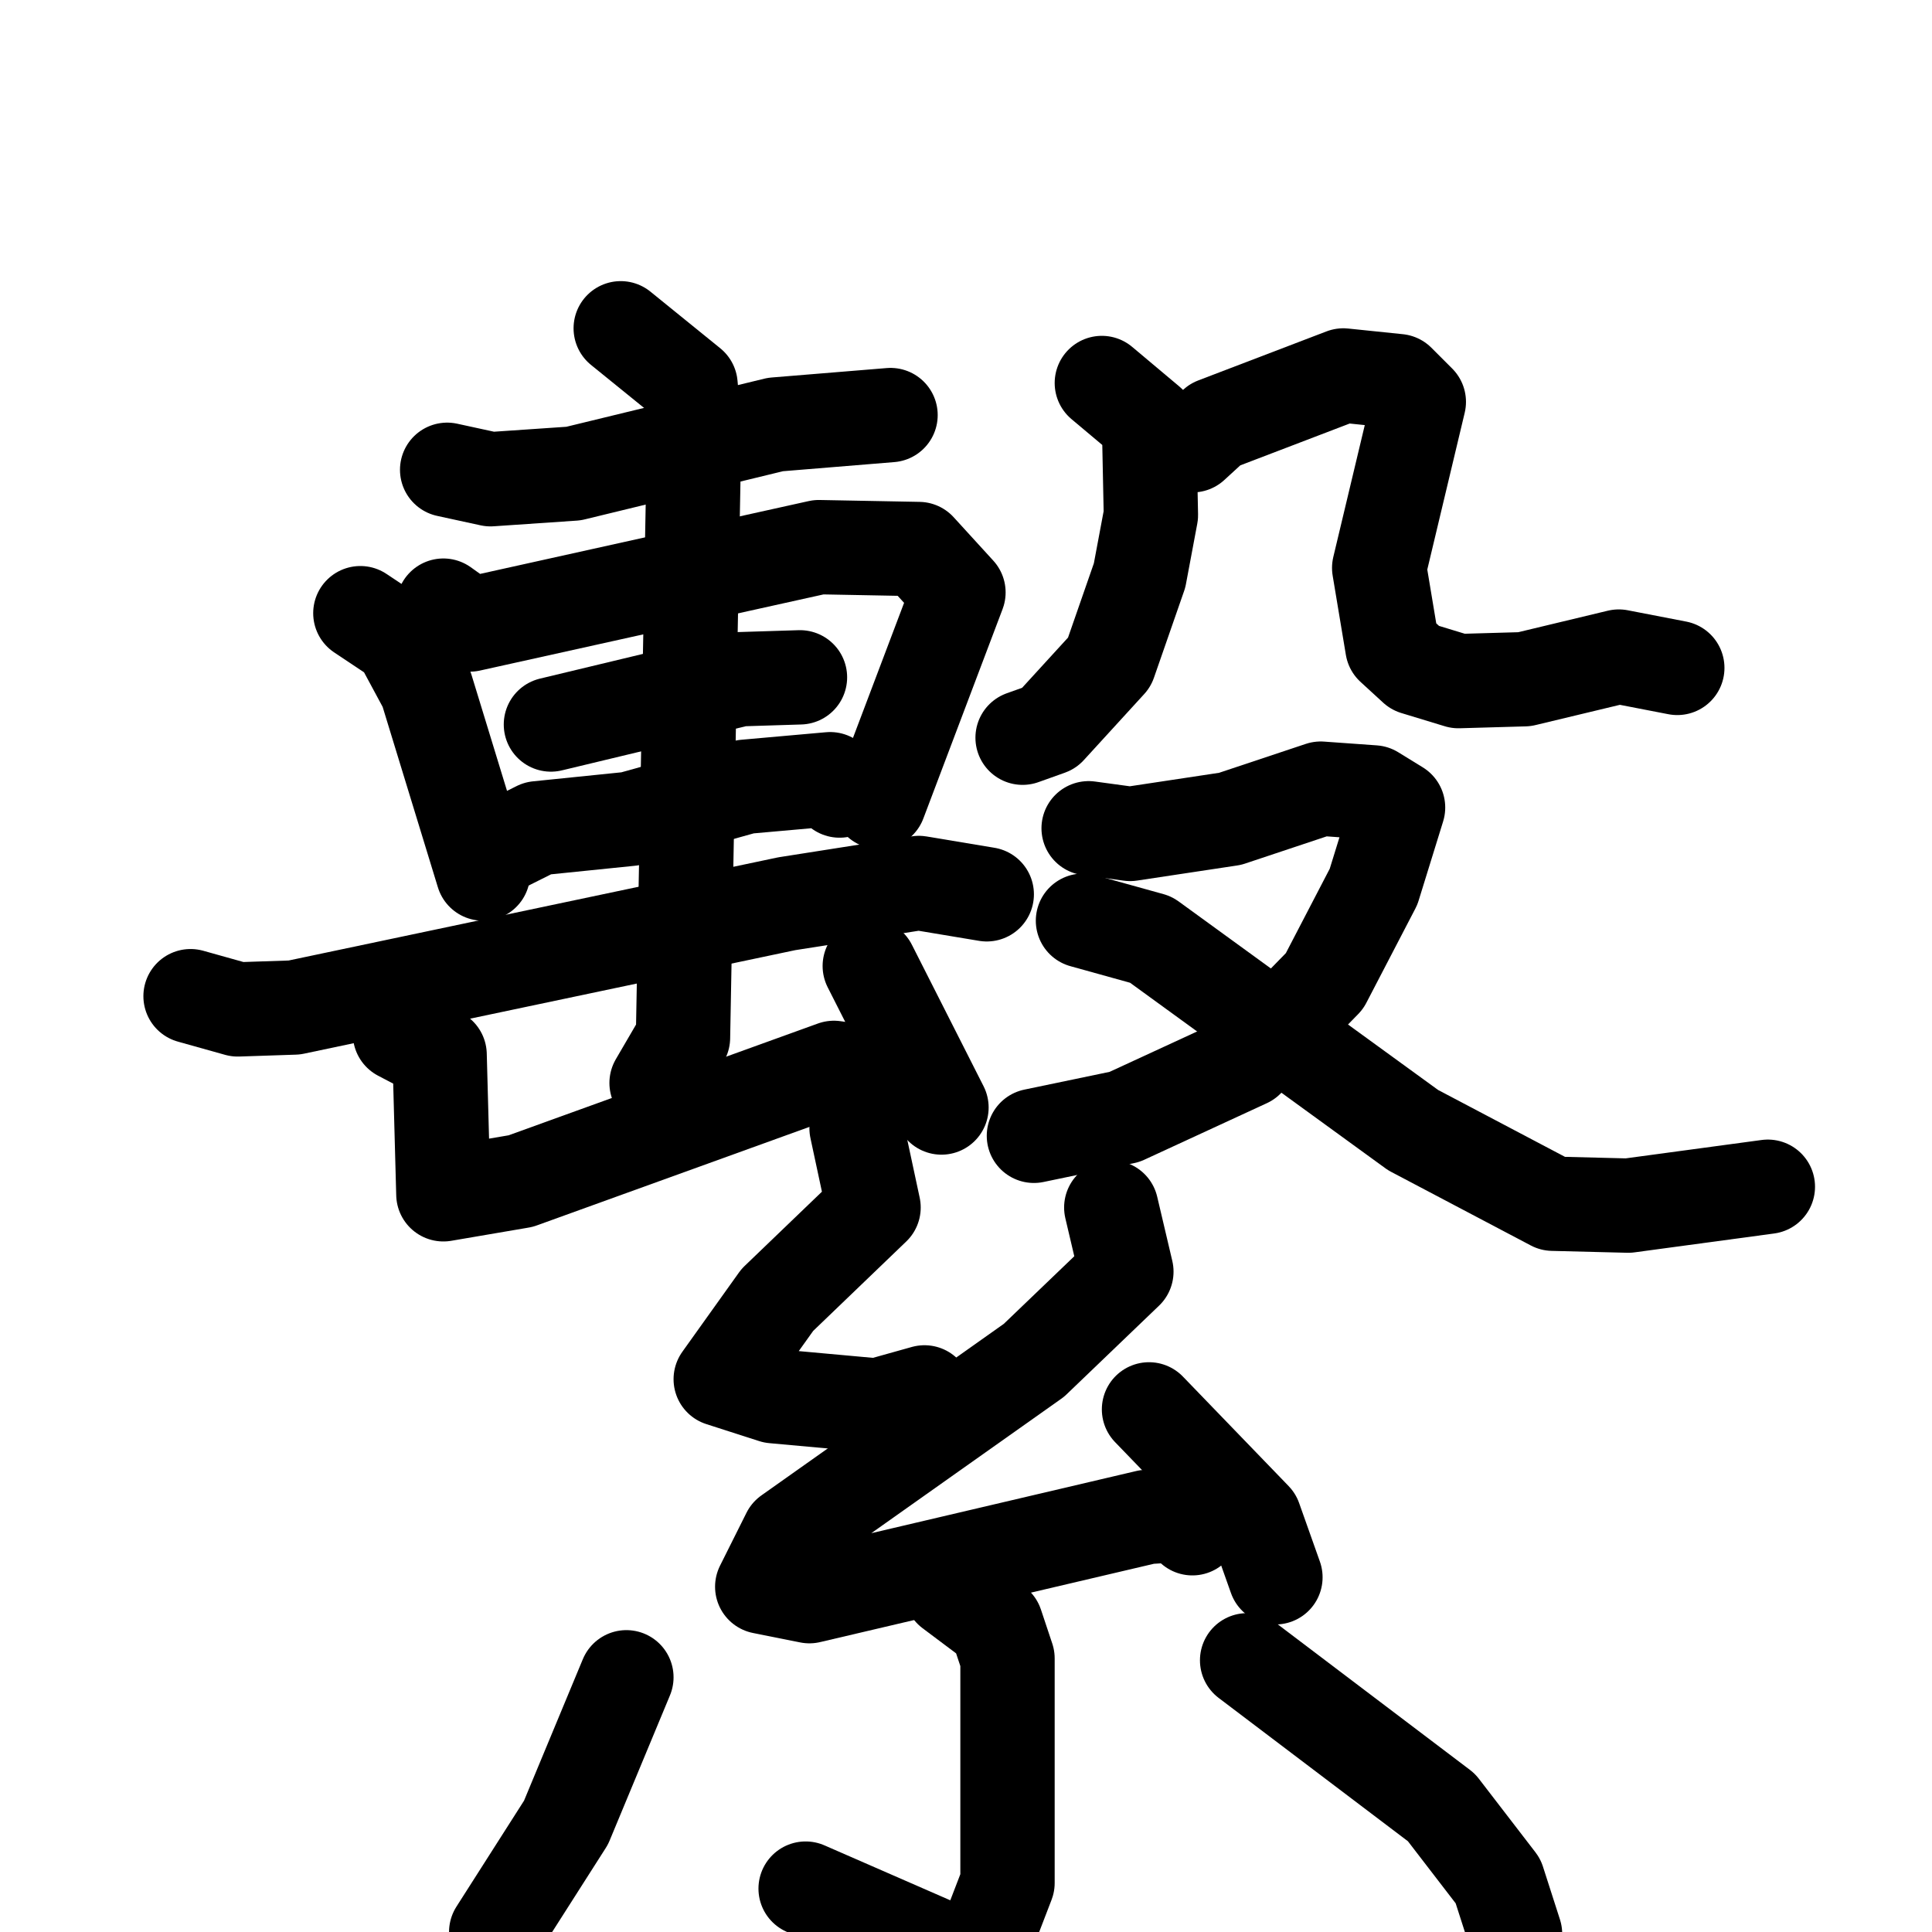 <svg xmlns="http://www.w3.org/2000/svg" viewBox="0 0 1024 1024">
  <g style="fill:none;stroke:#000000;stroke-width:50;stroke-linecap:round;stroke-linejoin:round;" transform="scale(1, 1) translate(0, 0)">
    <path d="M 237.0,249.0 L 260.0,254.0 L 304.0,251.0 L 411.0,225.0 L 472.0,220.0"/>
    <path d="M 191.0,325.0 L 212.0,339.0 L 226.0,365.0 L 256.0,463.0"/>
    <path d="M 235.0,321.0 L 249.0,331.0 L 434.0,290.0 L 487.0,291.0 L 508.0,314.0 L 466.0,425.0"/>
    <path d="M 292.0,384.0 L 392.0,360.0 L 424.0,359.0"/>
    <path d="M 267.0,448.0 L 285.0,439.0 L 334.0,434.0 L 395.0,417.0 L 440.0,413.0 L 445.0,419.0"/>
    <path d="M 101.0,528.0 L 126.0,535.0 L 156.0,534.0 L 417.0,479.0 L 487.0,468.0 L 523.0,474.0"/>
    <path d="M 329.0,174.0 L 366.0,204.0 L 368.0,226.0 L 362.0,550.0 L 348.0,574.0"/>
    <path d="M 212.0,548.0 L 233.0,559.0 L 235.0,633.0 L 276.0,626.0 L 442.0,566.0 L 470.0,570.0"/>
    <path d="M 461.0,512.0 L 499.0,587.0"/>
    <path d="M 584.0,203.0 L 609.0,224.0 L 610.0,273.0 L 604.0,305.0 L 588.0,351.0 L 556.0,386.0 L 542.0,391.0"/>
    <path d="M 632.0,236.0 L 644.0,225.0 L 712.0,199.0 L 741.0,202.0 L 752.0,213.0 L 731.0,301.0 L 738.0,343.0 L 750.0,354.0 L 773.0,361.0 L 808.0,360.0 L 858.0,348.0 L 889.0,354.0"/>
    <path d="M 577.0,439.0 L 599.0,442.0 L 652.0,434.0 L 700.0,418.0 L 728.0,420.0 L 741.0,428.0 L 728.0,470.0 L 702.0,520.0 L 661.0,562.0 L 596.0,592.0 L 548.0,602.0"/>
    <path d="M 574.0,488.0 L 610.0,498.0 L 749.0,599.0 L 823.0,638.0 L 863.0,639.0 L 937.0,629.0"/>
    <path d="M 454.0,598.0 L 463.0,640.0 L 412.0,689.0 L 382.0,731.0 L 410.0,740.0 L 465.0,745.0 L 490.0,738.0"/>
    <path d="M 589.0,640.0 L 597.0,674.0 L 548.0,721.0 L 418.0,813.0 L 404.0,841.0 L 429.0,846.0 L 608.0,804.0 L 625.0,803.0 L 632.0,810.0"/>
    <path d="M 609.0,747.0 L 665.0,805.0 L 676.0,836.0"/>
    <path d="M 504.0,843.0 L 528.0,861.0 L 534.0,879.0 L 534.0,998.0 L 524.0,1024.0 L 515.0,1036.0 L 498.0,1032.0 L 427.0,1001.0"/>
    <path d="M 332.0,889.0 L 300.0,966.0 L 263.0,1024.0"/>
    <path d="M 661.0,880.0 L 764.0,958.0 L 794.0,997.0 L 803.0,1025.0"/>
  </g>
</svg>
